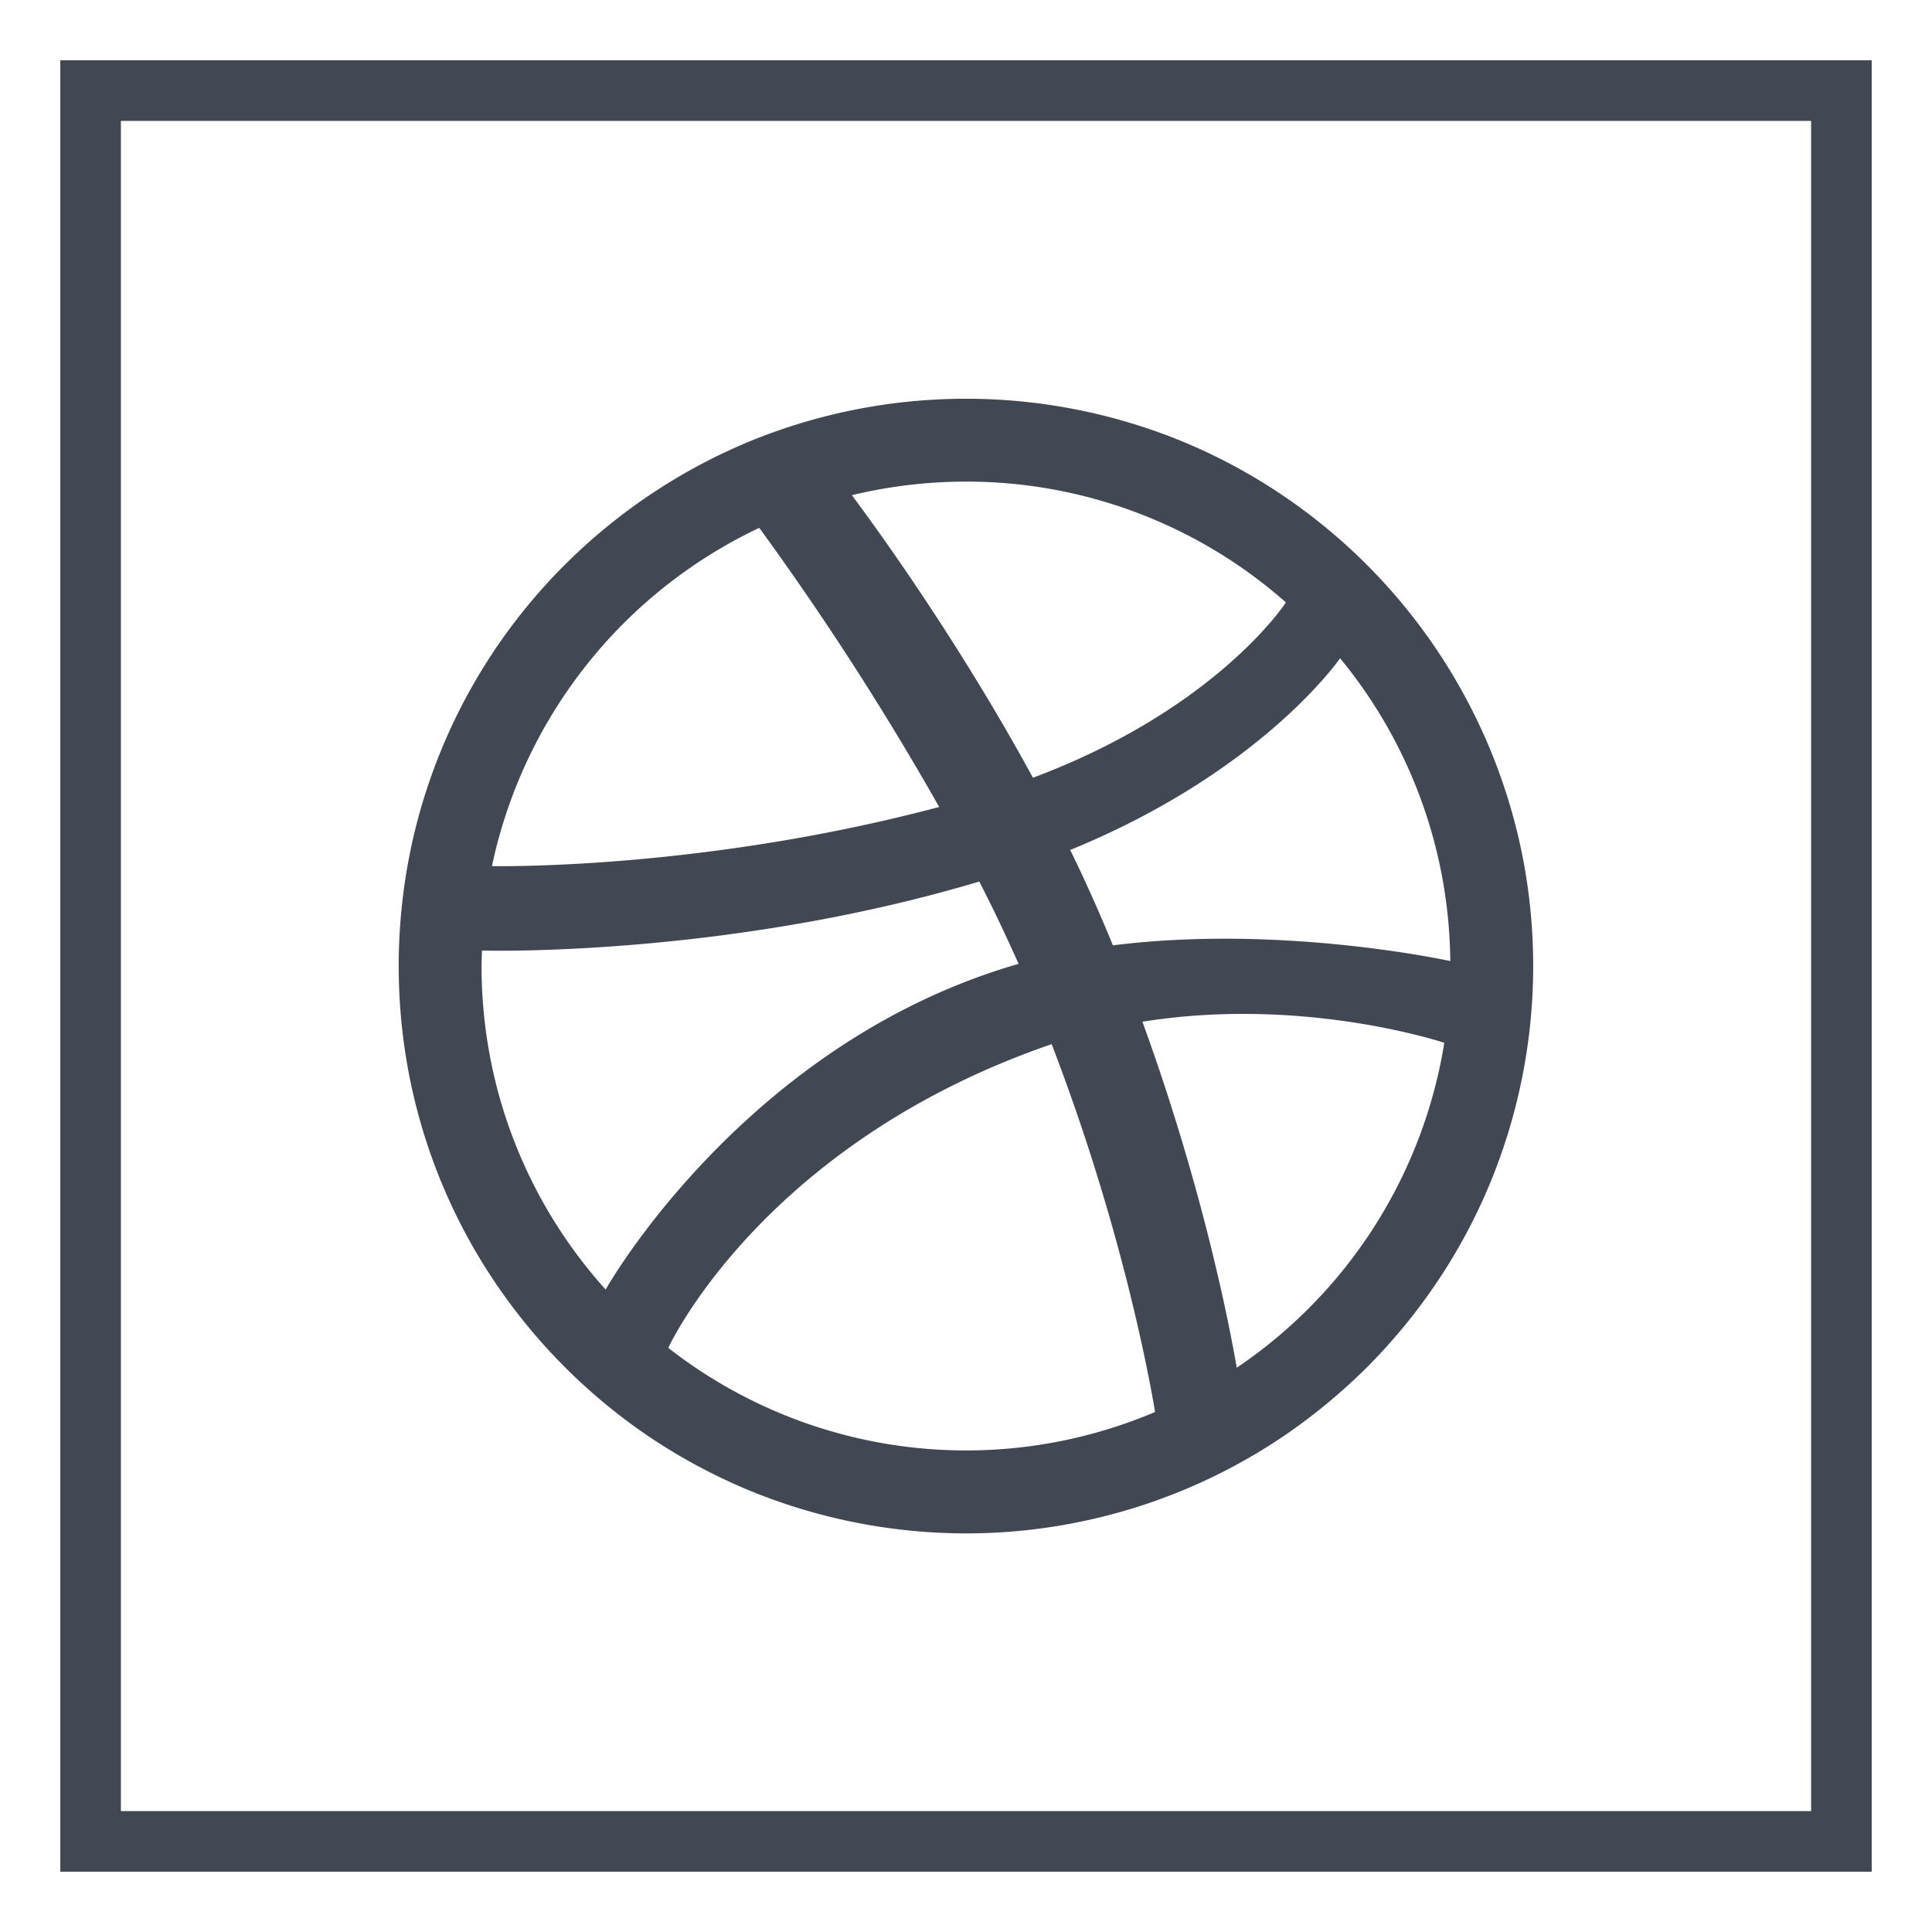 <?xml version="1.0" encoding="UTF-8"?><svg xmlns="http://www.w3.org/2000/svg" xmlns:xlink="http://www.w3.org/1999/xlink" version="1.1" x="0px" y="0px" viewBox="0 0 32 32" xml:space="preserve"><g id="Line" fill="#414753"><path d="M30 2v28H2V2h28m1-1H1v30h30V1z"/><path d="M30 2v28H2V2h28m1-1H1v30h30V1z"/><path d="M22.196 10.903c-.015.021-1.302 1.881-4.47 3.175a26.009 26.009 0 0 1 .707 1.58c2.756-.347 5.472.236 5.588.26a7.992 7.992 0 0 0-1.825-5.015zm-3.274 6.02c1.052 2.892 1.48 5.247 1.562 5.731a8.029 8.029 0 0 0 3.438-5.382c-.166-.053-2.41-.764-5-.349zm.21 6.464c-.118-.701-.585-3.158-1.713-6.092l-.054.018c-4.734 1.649-6.28 4.975-6.296 5.012a8.01 8.01 0 0 0 8.063 1.062zm-2.023-10.505c3.027-1.134 4.17-2.874 4.19-2.904A7.99 7.99 0 0 0 16 7.977c-.652 0-1.285.079-1.891.225.12.161 1.627 2.16 3 4.68zm-.238 3.083a26.886 26.886 0 0 0-.651-1.364c-4.132 1.237-8.095 1.148-8.237 1.143-.002.086-.007.17-.007.256 0 2.061.778 3.941 2.056 5.36-.003-.003 2.193-3.899 6.523-5.299a8.83 8.83 0 0 1 .316-.096zm8.332-1.856a9.422 9.422 0 0 1-.548 5.549 9.295 9.295 0 0 1-.866 1.596 9.533 9.533 0 0 1-1.146 1.391 9.74 9.74 0 0 1-1.39 1.147A9.393 9.393 0 0 1 16 25.398a9.454 9.454 0 0 1-3.658-.74 9.554 9.554 0 0 1-1.597-.866 9.487 9.487 0 0 1-2.536-2.538 9.327 9.327 0 0 1-1.415-3.362 9.499 9.499 0 0 1 0-3.783 9.36 9.36 0 0 1 2.561-4.754 9.468 9.468 0 0 1 2.986-2.013 9.439 9.439 0 0 1 7.316 0 9.374 9.374 0 0 1 1.596.868 9.428 9.428 0 0 1 3.95 5.899zm-9.647-.743a48.187 48.187 0 0 0-2.98-4.623 8.035 8.035 0 0 0-4.428 5.603c.212.002 3.555.044 7.408-.98z"/></g></svg>